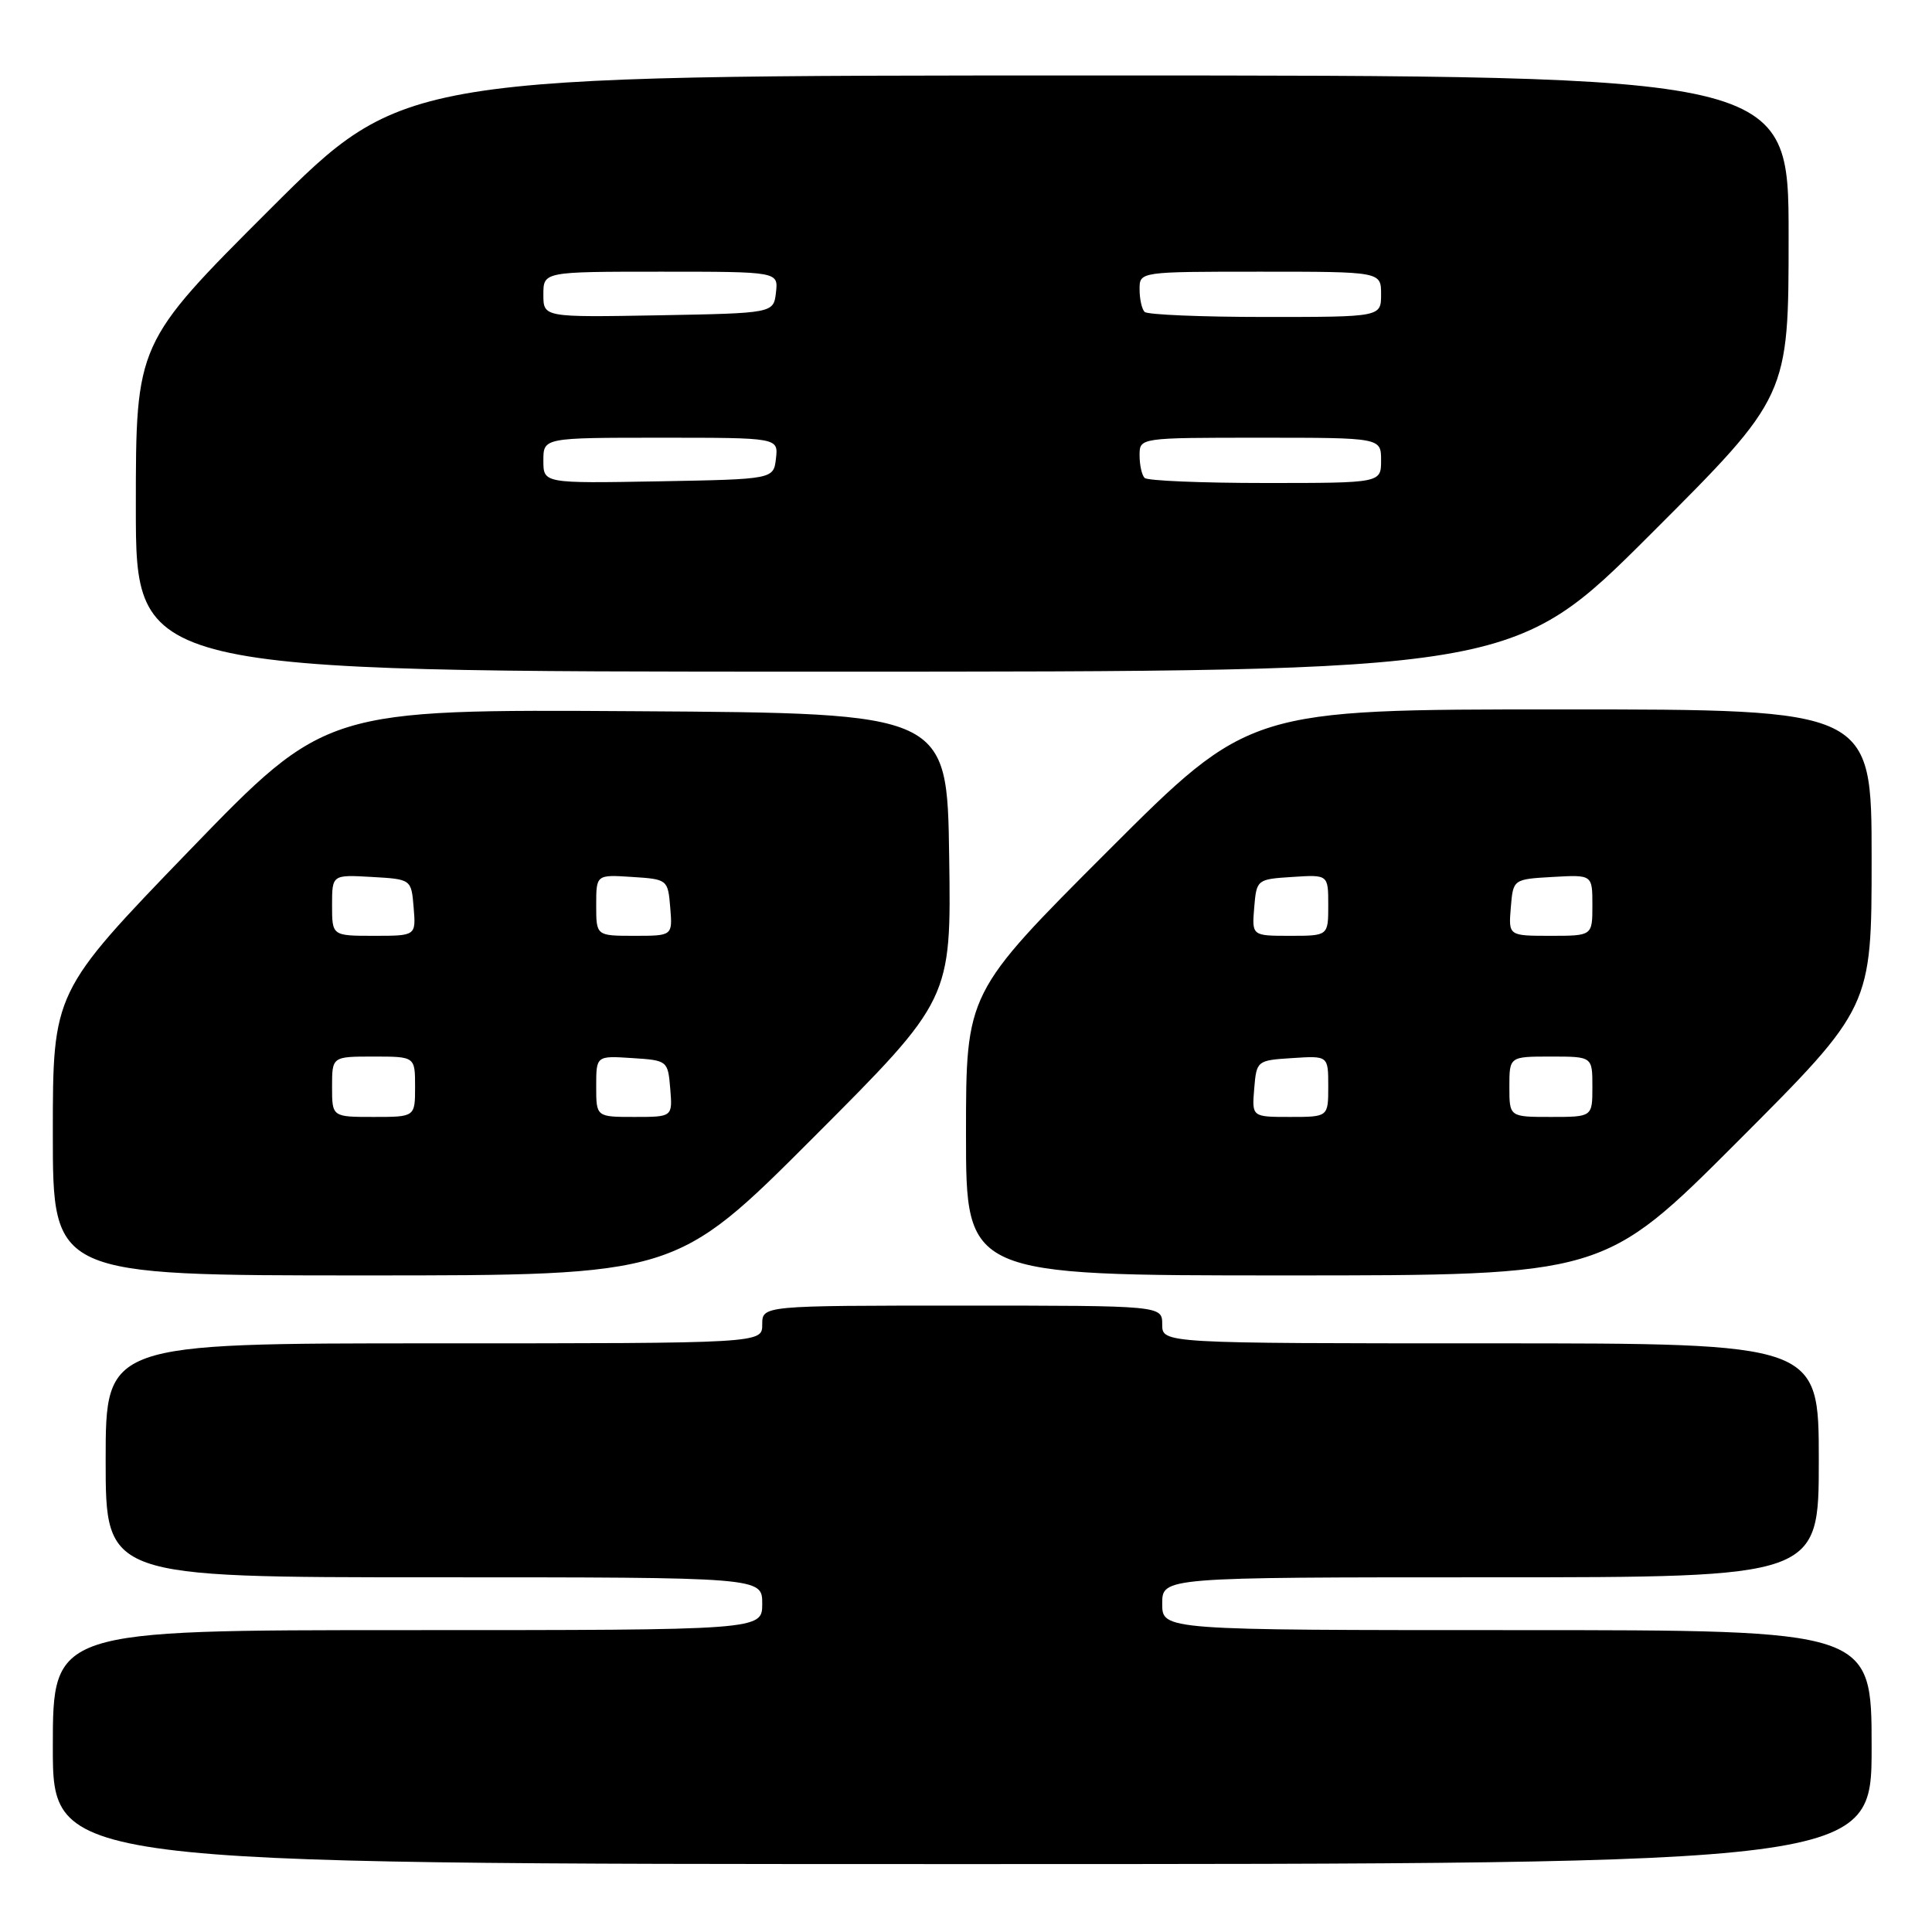 <?xml version="1.0" encoding="UTF-8" standalone="no"?>
<!DOCTYPE svg PUBLIC "-//W3C//DTD SVG 1.1//EN" "http://www.w3.org/Graphics/SVG/1.1/DTD/svg11.dtd" >
<svg xmlns="http://www.w3.org/2000/svg" xmlns:xlink="http://www.w3.org/1999/xlink" version="1.1" viewBox="0 0 256 256">
 <g >
 <path fill="currentColor"
d=" M 248.00 231.50 C 248.00 216.00 248.00 216.00 201.00 216.00 C 154.00 216.00 154.00 216.00 154.00 212.50 C 154.00 209.00 154.00 209.00 197.50 209.00 C 241.00 209.00 241.00 209.00 241.00 193.50 C 241.00 178.00 241.00 178.00 197.50 178.00 C 154.00 178.00 154.00 178.00 154.00 175.50 C 154.00 173.00 154.00 173.00 127.50 173.00 C 101.00 173.00 101.00 173.00 101.00 175.50 C 101.00 178.00 101.00 178.00 57.50 178.00 C 14.00 178.00 14.00 178.00 14.00 193.50 C 14.00 209.00 14.00 209.00 57.50 209.00 C 101.00 209.00 101.00 209.00 101.00 212.50 C 101.00 216.00 101.00 216.00 54.00 216.00 C 7.00 216.00 7.00 216.00 7.00 231.50 C 7.00 247.00 7.00 247.00 127.50 247.00 C 248.00 247.00 248.00 247.00 248.00 231.50 Z  M 107.78 150.72 C 126.05 132.43 126.05 132.43 125.77 113.47 C 125.50 94.50 125.50 94.50 84.34 94.24 C 43.19 93.98 43.19 93.98 25.09 112.70 C 7.00 131.43 7.00 131.43 7.00 150.22 C 7.00 169.00 7.00 169.00 48.26 169.00 C 89.52 169.00 89.52 169.00 107.78 150.72 Z  M 230.26 151.24 C 248.00 133.48 248.00 133.48 248.00 113.74 C 248.00 94.00 248.00 94.00 206.78 94.00 C 165.56 94.00 165.56 94.00 146.78 112.78 C 128.00 131.56 128.00 131.56 128.00 150.28 C 128.00 169.00 128.00 169.00 170.26 169.00 C 212.52 169.00 212.52 169.00 230.26 151.24 Z  M 218.74 70.76 C 237.00 52.52 237.00 52.52 237.00 31.26 C 237.00 10.00 237.00 10.00 145.26 10.00 C 53.52 10.00 53.52 10.00 35.76 27.74 C 18.00 45.48 18.00 45.48 18.00 67.24 C 18.00 89.00 18.00 89.00 109.24 89.00 C 200.48 89.00 200.48 89.00 218.74 70.76 Z  M 44.00 144.00 C 44.00 140.00 44.00 140.00 49.50 140.00 C 55.00 140.00 55.00 140.00 55.00 144.00 C 55.00 148.00 55.00 148.00 49.50 148.00 C 44.00 148.00 44.00 148.00 44.00 144.00 Z  M 79.00 143.95 C 79.00 139.89 79.00 139.89 83.75 140.20 C 88.45 140.50 88.50 140.54 88.81 144.25 C 89.12 148.00 89.12 148.00 84.06 148.00 C 79.00 148.00 79.00 148.00 79.00 143.95 Z  M 44.00 119.95 C 44.00 115.90 44.00 115.90 49.25 116.20 C 54.50 116.50 54.50 116.50 54.81 120.25 C 55.12 124.00 55.12 124.00 49.56 124.00 C 44.00 124.00 44.00 124.00 44.00 119.95 Z  M 79.00 119.95 C 79.00 115.89 79.00 115.89 83.75 116.20 C 88.45 116.50 88.50 116.54 88.81 120.25 C 89.12 124.00 89.12 124.00 84.06 124.00 C 79.00 124.00 79.00 124.00 79.00 119.95 Z  M 166.19 144.25 C 166.50 140.54 166.55 140.50 171.25 140.20 C 176.00 139.89 176.00 139.89 176.00 143.95 C 176.00 148.00 176.00 148.00 170.94 148.00 C 165.88 148.00 165.88 148.00 166.19 144.25 Z  M 200.00 144.00 C 200.00 140.00 200.00 140.00 205.50 140.00 C 211.00 140.00 211.00 140.00 211.00 144.00 C 211.00 148.00 211.00 148.00 205.50 148.00 C 200.00 148.00 200.00 148.00 200.00 144.00 Z  M 166.19 120.25 C 166.50 116.54 166.55 116.50 171.25 116.20 C 176.00 115.89 176.00 115.89 176.00 119.95 C 176.00 124.00 176.00 124.00 170.94 124.00 C 165.88 124.00 165.88 124.00 166.19 120.25 Z  M 200.19 120.25 C 200.50 116.50 200.50 116.50 205.75 116.20 C 211.00 115.90 211.00 115.90 211.00 119.95 C 211.00 124.00 211.00 124.00 205.44 124.00 C 199.88 124.00 199.88 124.00 200.19 120.25 Z  M 72.00 61.03 C 72.00 58.00 72.00 58.00 87.57 58.00 C 103.13 58.00 103.13 58.00 102.82 60.75 C 102.50 63.50 102.50 63.50 87.25 63.78 C 72.00 64.05 72.00 64.05 72.00 61.03 Z  M 151.67 63.33 C 151.30 62.97 151.00 61.62 151.00 60.33 C 151.00 58.00 151.00 58.00 167.00 58.00 C 183.00 58.00 183.00 58.00 183.00 61.00 C 183.00 64.00 183.00 64.00 167.67 64.00 C 159.23 64.00 152.03 63.70 151.67 63.33 Z  M 72.00 39.03 C 72.00 36.00 72.00 36.00 87.57 36.00 C 103.13 36.00 103.13 36.00 102.82 38.75 C 102.50 41.50 102.50 41.50 87.25 41.78 C 72.00 42.05 72.00 42.05 72.00 39.03 Z  M 151.67 41.33 C 151.30 40.97 151.00 39.62 151.00 38.33 C 151.00 36.00 151.00 36.00 167.00 36.00 C 183.00 36.00 183.00 36.00 183.00 39.00 C 183.00 42.00 183.00 42.00 167.67 42.00 C 159.23 42.00 152.03 41.70 151.67 41.33 Z "/>
</g>
</svg>